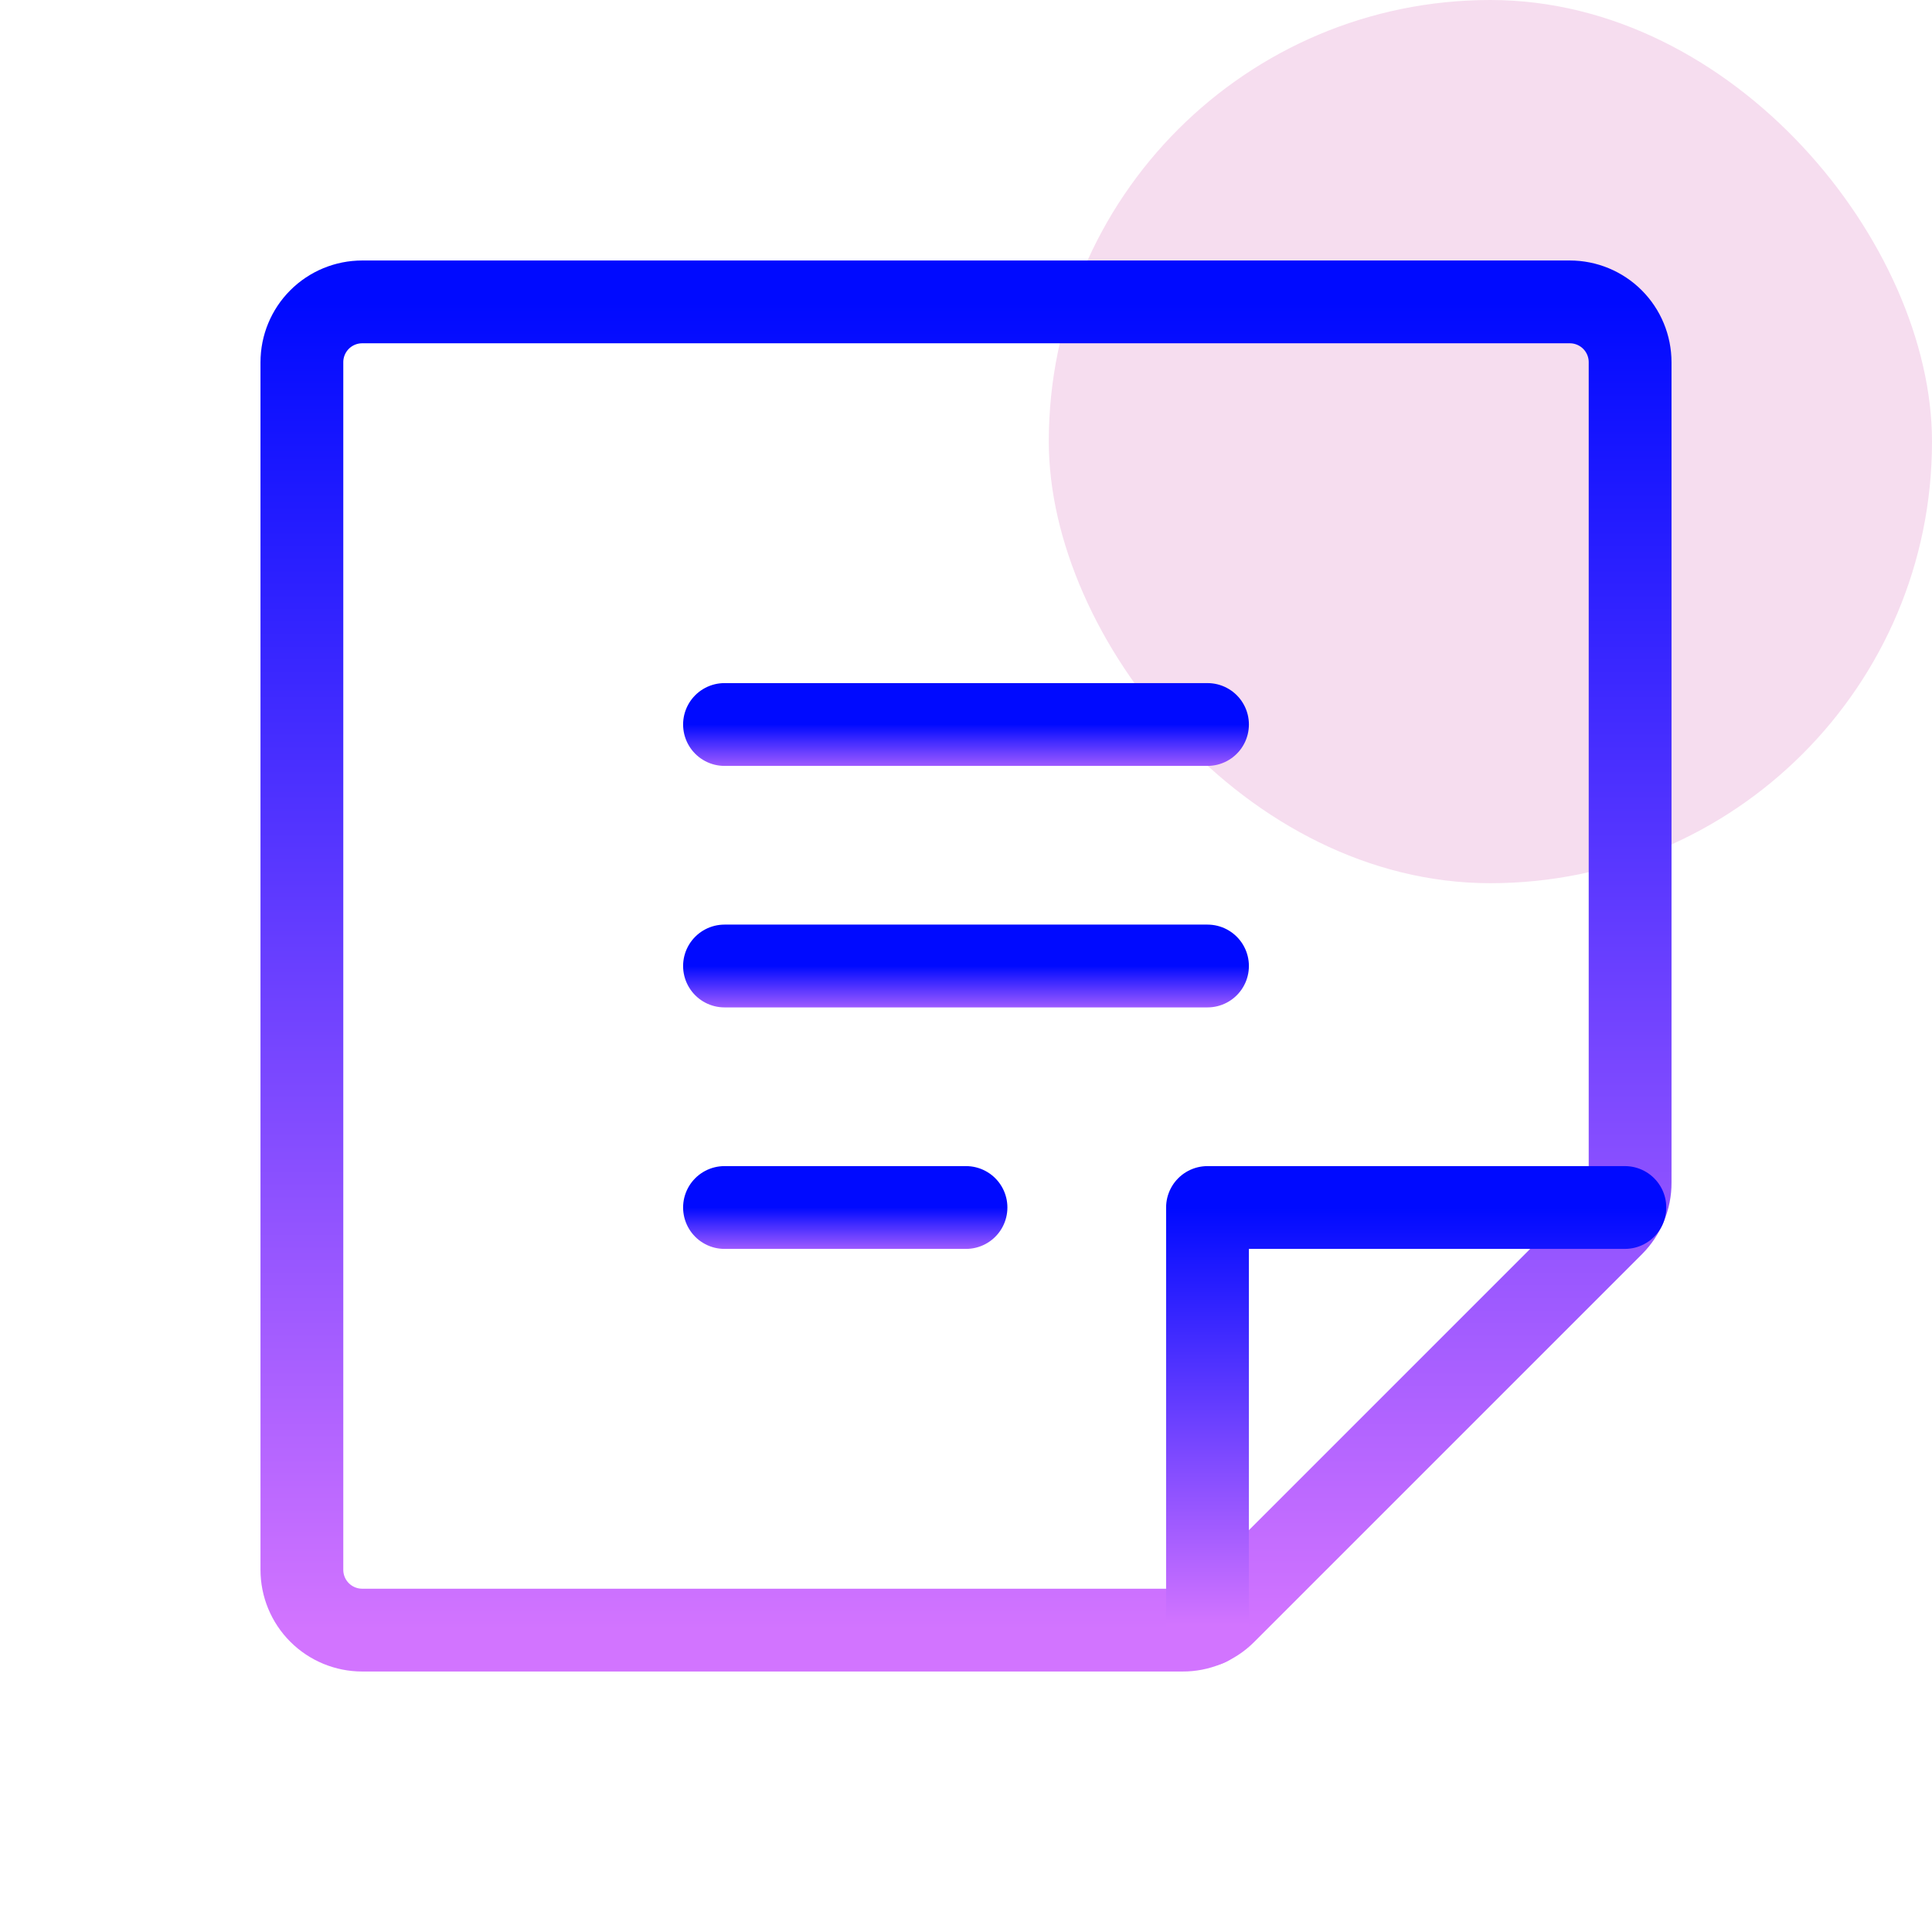 <svg width="35" height="35" viewBox="0 0 35 35" fill="none" xmlns="http://www.w3.org/2000/svg">
<rect x="19" width="16" height="16" rx="8" fill="#F6DDEF"/>
<path d="M13.125 13.125H21.875" stroke="url(#paint0_linear_698_22897)" stroke-width="1.5" stroke-linecap="round" stroke-linejoin="round"/>
<path d="M13.125 17.5H21.875" stroke="url(#paint1_linear_698_22897)" stroke-width="1.5" stroke-linecap="round" stroke-linejoin="round"/>
<path d="M13.125 21.875H17.5" stroke="url(#paint2_linear_698_22897)" stroke-width="1.5" stroke-linecap="round" stroke-linejoin="round"/>
<path d="M21.424 29.531H6.562C6.272 29.531 5.994 29.416 5.789 29.211C5.584 29.006 5.469 28.728 5.469 28.438V6.562C5.469 6.272 5.584 5.994 5.789 5.789C5.994 5.584 6.272 5.469 6.562 5.469H28.438C28.728 5.469 29.006 5.584 29.211 5.789C29.416 5.994 29.531 6.272 29.531 6.562V21.424C29.532 21.566 29.504 21.707 29.45 21.838C29.396 21.969 29.317 22.089 29.217 22.189L22.189 29.217C22.089 29.317 21.969 29.396 21.838 29.45C21.707 29.504 21.566 29.532 21.424 29.531V29.531Z" stroke="url(#paint3_linear_698_22897)" stroke-width="1.5" stroke-linecap="round" stroke-linejoin="round"/>
<path d="M29.436 21.875H21.875V29.436" stroke="url(#paint4_linear_698_22897)" stroke-width="1.5" stroke-linecap="round" stroke-linejoin="round"/>
<defs>
<linearGradient id="paint0_linear_698_22897" x1="17.5" y1="13.125" x2="17.5" y2="14.125" gradientUnits="userSpaceOnUse">
<stop stop-color="#000AFF"/>
<stop offset="1" stop-color="#D274FF"/>
</linearGradient>
<linearGradient id="paint1_linear_698_22897" x1="17.5" y1="17.5" x2="17.5" y2="18.5" gradientUnits="userSpaceOnUse">
<stop stop-color="#000AFF"/>
<stop offset="1" stop-color="#D274FF"/>
</linearGradient>
<linearGradient id="paint2_linear_698_22897" x1="15.312" y1="21.875" x2="15.312" y2="22.875" gradientUnits="userSpaceOnUse">
<stop stop-color="#000AFF"/>
<stop offset="1" stop-color="#D274FF"/>
</linearGradient>
<linearGradient id="paint3_linear_698_22897" x1="17.5" y1="5.469" x2="17.5" y2="29.531" gradientUnits="userSpaceOnUse">
<stop stop-color="#000AFF"/>
<stop offset="1" stop-color="#D274FF"/>
</linearGradient>
<linearGradient id="paint4_linear_698_22897" x1="25.655" y1="21.875" x2="25.655" y2="29.436" gradientUnits="userSpaceOnUse">
<stop stop-color="#000AFF"/>
<stop offset="1" stop-color="#D274FF"/>
</linearGradient>
</defs>
</svg>
